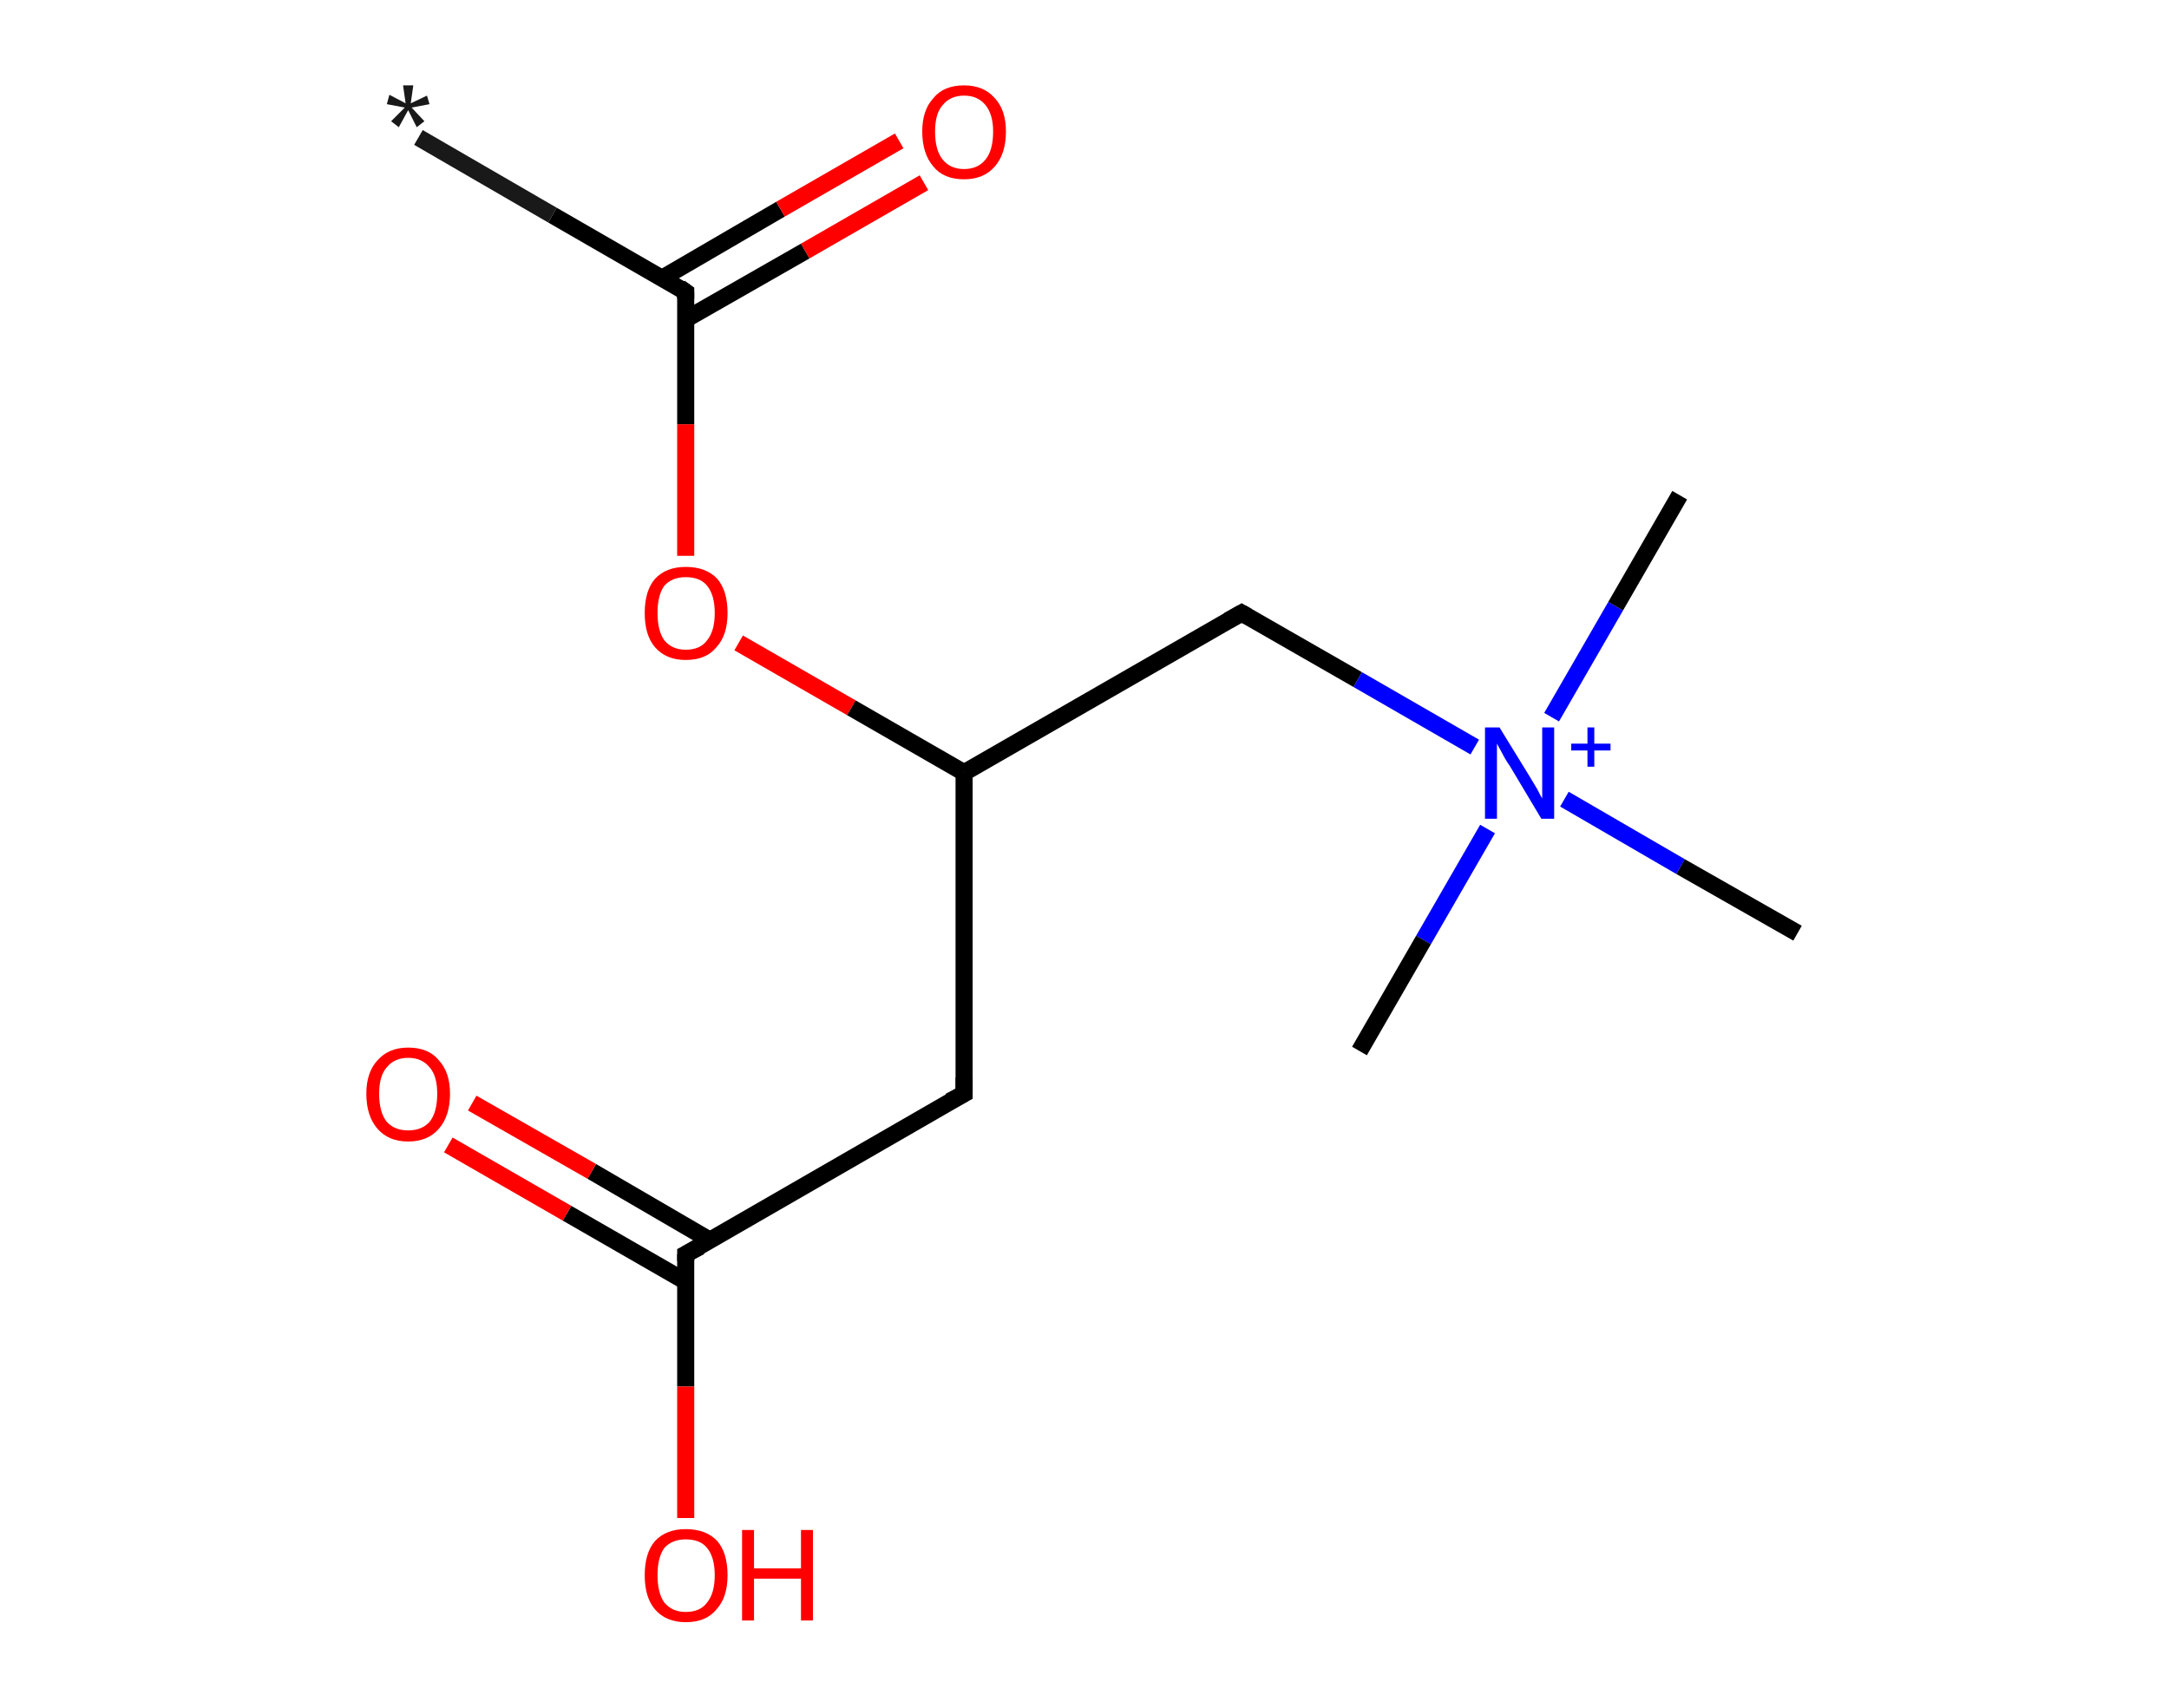 <?xml version='1.0' encoding='ASCII' standalone='yes'?>
<svg xmlns="http://www.w3.org/2000/svg" xmlns:rdkit="http://www.rdkit.org/xml" xmlns:xlink="http://www.w3.org/1999/xlink" version="1.1" baseProfile="full" xml:space="preserve" width="254px" height="200px" viewBox="0 0 254 200">
<!-- END OF HEADER -->
<rect style="opacity:1.0;fill:#FFFFFF;stroke:none" width="254.0" height="200.0" x="0.0" y="0.0"> </rect>
<path class="bond-0 atom-0 atom-1" d="M 49.0,16.1 L 64.7,25.2" style="fill:none;fill-rule:evenodd;stroke:#191919;stroke-width:2.0px;stroke-linecap:butt;stroke-linejoin:miter;stroke-opacity:1"/>
<path class="bond-0 atom-0 atom-1" d="M 64.7,25.2 L 80.3,34.2" style="fill:none;fill-rule:evenodd;stroke:#000000;stroke-width:2.0px;stroke-linecap:butt;stroke-linejoin:miter;stroke-opacity:1"/>
<path class="bond-1 atom-1 atom-2" d="M 80.3,37.4 L 94.3,29.4" style="fill:none;fill-rule:evenodd;stroke:#000000;stroke-width:2.0px;stroke-linecap:butt;stroke-linejoin:miter;stroke-opacity:1"/>
<path class="bond-1 atom-1 atom-2" d="M 94.3,29.4 L 108.2,21.4" style="fill:none;fill-rule:evenodd;stroke:#FF0000;stroke-width:2.0px;stroke-linecap:butt;stroke-linejoin:miter;stroke-opacity:1"/>
<path class="bond-1 atom-1 atom-2" d="M 77.5,32.6 L 91.4,24.5" style="fill:none;fill-rule:evenodd;stroke:#000000;stroke-width:2.0px;stroke-linecap:butt;stroke-linejoin:miter;stroke-opacity:1"/>
<path class="bond-1 atom-1 atom-2" d="M 91.4,24.5 L 105.3,16.5" style="fill:none;fill-rule:evenodd;stroke:#FF0000;stroke-width:2.0px;stroke-linecap:butt;stroke-linejoin:miter;stroke-opacity:1"/>
<path class="bond-2 atom-1 atom-3" d="M 80.3,34.2 L 80.3,49.7" style="fill:none;fill-rule:evenodd;stroke:#000000;stroke-width:2.0px;stroke-linecap:butt;stroke-linejoin:miter;stroke-opacity:1"/>
<path class="bond-2 atom-1 atom-3" d="M 80.3,49.7 L 80.3,65.1" style="fill:none;fill-rule:evenodd;stroke:#FF0000;stroke-width:2.0px;stroke-linecap:butt;stroke-linejoin:miter;stroke-opacity:1"/>
<path class="bond-3 atom-3 atom-4" d="M 86.5,75.3 L 99.7,82.9" style="fill:none;fill-rule:evenodd;stroke:#FF0000;stroke-width:2.0px;stroke-linecap:butt;stroke-linejoin:miter;stroke-opacity:1"/>
<path class="bond-3 atom-3 atom-4" d="M 99.7,82.9 L 112.9,90.5" style="fill:none;fill-rule:evenodd;stroke:#000000;stroke-width:2.0px;stroke-linecap:butt;stroke-linejoin:miter;stroke-opacity:1"/>
<path class="bond-4 atom-4 atom-5" d="M 112.9,90.5 L 112.9,128.1" style="fill:none;fill-rule:evenodd;stroke:#000000;stroke-width:2.0px;stroke-linecap:butt;stroke-linejoin:miter;stroke-opacity:1"/>
<path class="bond-5 atom-5 atom-6" d="M 112.9,128.1 L 80.3,146.9" style="fill:none;fill-rule:evenodd;stroke:#000000;stroke-width:2.0px;stroke-linecap:butt;stroke-linejoin:miter;stroke-opacity:1"/>
<path class="bond-6 atom-6 atom-7" d="M 83.2,145.3 L 69.3,137.2" style="fill:none;fill-rule:evenodd;stroke:#000000;stroke-width:2.0px;stroke-linecap:butt;stroke-linejoin:miter;stroke-opacity:1"/>
<path class="bond-6 atom-6 atom-7" d="M 69.3,137.2 L 55.3,129.2" style="fill:none;fill-rule:evenodd;stroke:#FF0000;stroke-width:2.0px;stroke-linecap:butt;stroke-linejoin:miter;stroke-opacity:1"/>
<path class="bond-6 atom-6 atom-7" d="M 80.3,150.1 L 66.4,142.1" style="fill:none;fill-rule:evenodd;stroke:#000000;stroke-width:2.0px;stroke-linecap:butt;stroke-linejoin:miter;stroke-opacity:1"/>
<path class="bond-6 atom-6 atom-7" d="M 66.4,142.1 L 52.5,134.1" style="fill:none;fill-rule:evenodd;stroke:#FF0000;stroke-width:2.0px;stroke-linecap:butt;stroke-linejoin:miter;stroke-opacity:1"/>
<path class="bond-7 atom-6 atom-8" d="M 80.3,146.9 L 80.3,162.4" style="fill:none;fill-rule:evenodd;stroke:#000000;stroke-width:2.0px;stroke-linecap:butt;stroke-linejoin:miter;stroke-opacity:1"/>
<path class="bond-7 atom-6 atom-8" d="M 80.3,162.4 L 80.3,177.8" style="fill:none;fill-rule:evenodd;stroke:#FF0000;stroke-width:2.0px;stroke-linecap:butt;stroke-linejoin:miter;stroke-opacity:1"/>
<path class="bond-8 atom-4 atom-9" d="M 112.9,90.5 L 145.4,71.8" style="fill:none;fill-rule:evenodd;stroke:#000000;stroke-width:2.0px;stroke-linecap:butt;stroke-linejoin:miter;stroke-opacity:1"/>
<path class="bond-9 atom-9 atom-10" d="M 145.4,71.8 L 159.0,79.6" style="fill:none;fill-rule:evenodd;stroke:#000000;stroke-width:2.0px;stroke-linecap:butt;stroke-linejoin:miter;stroke-opacity:1"/>
<path class="bond-9 atom-9 atom-10" d="M 159.0,79.6 L 172.7,87.5" style="fill:none;fill-rule:evenodd;stroke:#0000FF;stroke-width:2.0px;stroke-linecap:butt;stroke-linejoin:miter;stroke-opacity:1"/>
<path class="bond-10 atom-10 atom-11" d="M 174.2,97.1 L 166.7,110.1" style="fill:none;fill-rule:evenodd;stroke:#0000FF;stroke-width:2.0px;stroke-linecap:butt;stroke-linejoin:miter;stroke-opacity:1"/>
<path class="bond-10 atom-10 atom-11" d="M 166.7,110.1 L 159.2,123.1" style="fill:none;fill-rule:evenodd;stroke:#000000;stroke-width:2.0px;stroke-linecap:butt;stroke-linejoin:miter;stroke-opacity:1"/>
<path class="bond-11 atom-10 atom-12" d="M 181.7,84.0 L 189.2,71.0" style="fill:none;fill-rule:evenodd;stroke:#0000FF;stroke-width:2.0px;stroke-linecap:butt;stroke-linejoin:miter;stroke-opacity:1"/>
<path class="bond-11 atom-10 atom-12" d="M 189.2,71.0 L 196.7,58.0" style="fill:none;fill-rule:evenodd;stroke:#000000;stroke-width:2.0px;stroke-linecap:butt;stroke-linejoin:miter;stroke-opacity:1"/>
<path class="bond-12 atom-10 atom-13" d="M 183.2,93.6 L 196.8,101.5" style="fill:none;fill-rule:evenodd;stroke:#0000FF;stroke-width:2.0px;stroke-linecap:butt;stroke-linejoin:miter;stroke-opacity:1"/>
<path class="bond-12 atom-10 atom-13" d="M 196.8,101.5 L 210.5,109.3" style="fill:none;fill-rule:evenodd;stroke:#000000;stroke-width:2.0px;stroke-linecap:butt;stroke-linejoin:miter;stroke-opacity:1"/>
<path d="M 79.6,33.7 L 80.3,34.2 L 80.3,35.0" style="fill:none;stroke:#000000;stroke-width:2.0px;stroke-linecap:butt;stroke-linejoin:miter;stroke-opacity:1;"/>
<path d="M 112.9,126.2 L 112.9,128.1 L 111.2,129.0" style="fill:none;stroke:#000000;stroke-width:2.0px;stroke-linecap:butt;stroke-linejoin:miter;stroke-opacity:1;"/>
<path d="M 82.0,146.0 L 80.3,146.9 L 80.3,147.7" style="fill:none;stroke:#000000;stroke-width:2.0px;stroke-linecap:butt;stroke-linejoin:miter;stroke-opacity:1;"/>
<path d="M 143.8,72.7 L 145.4,71.8 L 146.1,72.2" style="fill:none;stroke:#000000;stroke-width:2.0px;stroke-linecap:butt;stroke-linejoin:miter;stroke-opacity:1;"/>
<path class="atom-0" d="M 45.8 14.2 L 47.4 12.6 L 45.3 12.2 L 45.6 11.1 L 47.5 12.1 L 47.2 10.0 L 48.4 10.0 L 48.1 12.1 L 50.0 11.2 L 50.3 12.2 L 48.2 12.6 L 49.7 14.2 L 48.8 14.9 L 47.8 12.9 L 46.7 14.9 L 45.8 14.2 " fill="#191919"/>
<path class="atom-2" d="M 108.0 15.4 Q 108.0 12.9, 109.3 11.5 Q 110.5 10.0, 112.9 10.0 Q 115.2 10.0, 116.5 11.5 Q 117.8 12.9, 117.8 15.4 Q 117.8 18.0, 116.5 19.5 Q 115.2 21.0, 112.9 21.0 Q 110.5 21.0, 109.3 19.5 Q 108.0 18.0, 108.0 15.4 M 112.9 19.8 Q 114.5 19.8, 115.4 18.7 Q 116.3 17.6, 116.3 15.4 Q 116.3 13.4, 115.4 12.3 Q 114.5 11.2, 112.9 11.2 Q 111.3 11.2, 110.4 12.3 Q 109.5 13.3, 109.5 15.4 Q 109.5 17.6, 110.4 18.7 Q 111.3 19.8, 112.9 19.8 " fill="#FF0000"/>
<path class="atom-3" d="M 75.5 71.8 Q 75.5 69.2, 76.7 67.8 Q 78.0 66.4, 80.3 66.4 Q 82.7 66.4, 84.0 67.8 Q 85.2 69.2, 85.2 71.8 Q 85.2 74.4, 83.9 75.8 Q 82.7 77.3, 80.3 77.3 Q 78.0 77.3, 76.7 75.8 Q 75.5 74.4, 75.5 71.8 M 80.3 76.1 Q 82.0 76.1, 82.8 75.0 Q 83.7 73.9, 83.7 71.8 Q 83.7 69.7, 82.8 68.6 Q 82.0 67.6, 80.3 67.6 Q 78.7 67.6, 77.8 68.6 Q 77.0 69.7, 77.0 71.8 Q 77.0 73.9, 77.8 75.0 Q 78.7 76.1, 80.3 76.1 " fill="#FF0000"/>
<path class="atom-7" d="M 42.9 128.1 Q 42.9 125.6, 44.2 124.2 Q 45.5 122.7, 47.8 122.7 Q 50.2 122.7, 51.4 124.2 Q 52.7 125.6, 52.7 128.1 Q 52.7 130.7, 51.4 132.2 Q 50.1 133.7, 47.8 133.7 Q 45.5 133.7, 44.2 132.2 Q 42.9 130.7, 42.9 128.1 M 47.8 132.4 Q 49.4 132.4, 50.3 131.4 Q 51.2 130.3, 51.2 128.1 Q 51.2 126.0, 50.3 125.0 Q 49.4 123.9, 47.8 123.9 Q 46.2 123.9, 45.3 125.0 Q 44.4 126.0, 44.4 128.1 Q 44.4 130.3, 45.3 131.4 Q 46.2 132.4, 47.8 132.4 " fill="#FF0000"/>
<path class="atom-8" d="M 75.5 184.5 Q 75.5 181.9, 76.7 180.5 Q 78.0 179.1, 80.3 179.1 Q 82.7 179.1, 84.0 180.5 Q 85.2 181.9, 85.2 184.5 Q 85.2 187.1, 83.9 188.5 Q 82.7 190.0, 80.3 190.0 Q 78.0 190.0, 76.7 188.5 Q 75.5 187.1, 75.5 184.5 M 80.3 188.8 Q 82.0 188.8, 82.8 187.7 Q 83.7 186.6, 83.7 184.5 Q 83.7 182.4, 82.8 181.3 Q 82.0 180.3, 80.3 180.3 Q 78.7 180.3, 77.8 181.3 Q 77.0 182.4, 77.0 184.5 Q 77.0 186.6, 77.8 187.7 Q 78.7 188.8, 80.3 188.8 " fill="#FF0000"/>
<path class="atom-8" d="M 86.9 179.2 L 88.3 179.2 L 88.3 183.7 L 93.8 183.7 L 93.8 179.2 L 95.2 179.2 L 95.2 189.8 L 93.8 189.8 L 93.8 184.9 L 88.3 184.9 L 88.3 189.8 L 86.9 189.8 L 86.9 179.2 " fill="#FF0000"/>
<path class="atom-10" d="M 175.6 85.2 L 179.1 90.9 Q 179.4 91.4, 180.0 92.4 Q 180.5 93.4, 180.6 93.5 L 180.6 85.2 L 182.0 85.2 L 182.0 95.9 L 180.5 95.9 L 176.8 89.7 Q 176.3 89.0, 175.9 88.2 Q 175.4 87.3, 175.3 87.1 L 175.3 95.9 L 173.9 95.9 L 173.9 85.2 L 175.6 85.2 " fill="#0000FF"/>
<path class="atom-10" d="M 184.0 87.1 L 185.9 87.1 L 185.9 85.2 L 186.7 85.2 L 186.7 87.1 L 188.6 87.1 L 188.6 87.9 L 186.7 87.9 L 186.7 89.8 L 185.9 89.8 L 185.9 87.9 L 184.0 87.9 L 184.0 87.1 " fill="#0000FF"/>
</svg>

